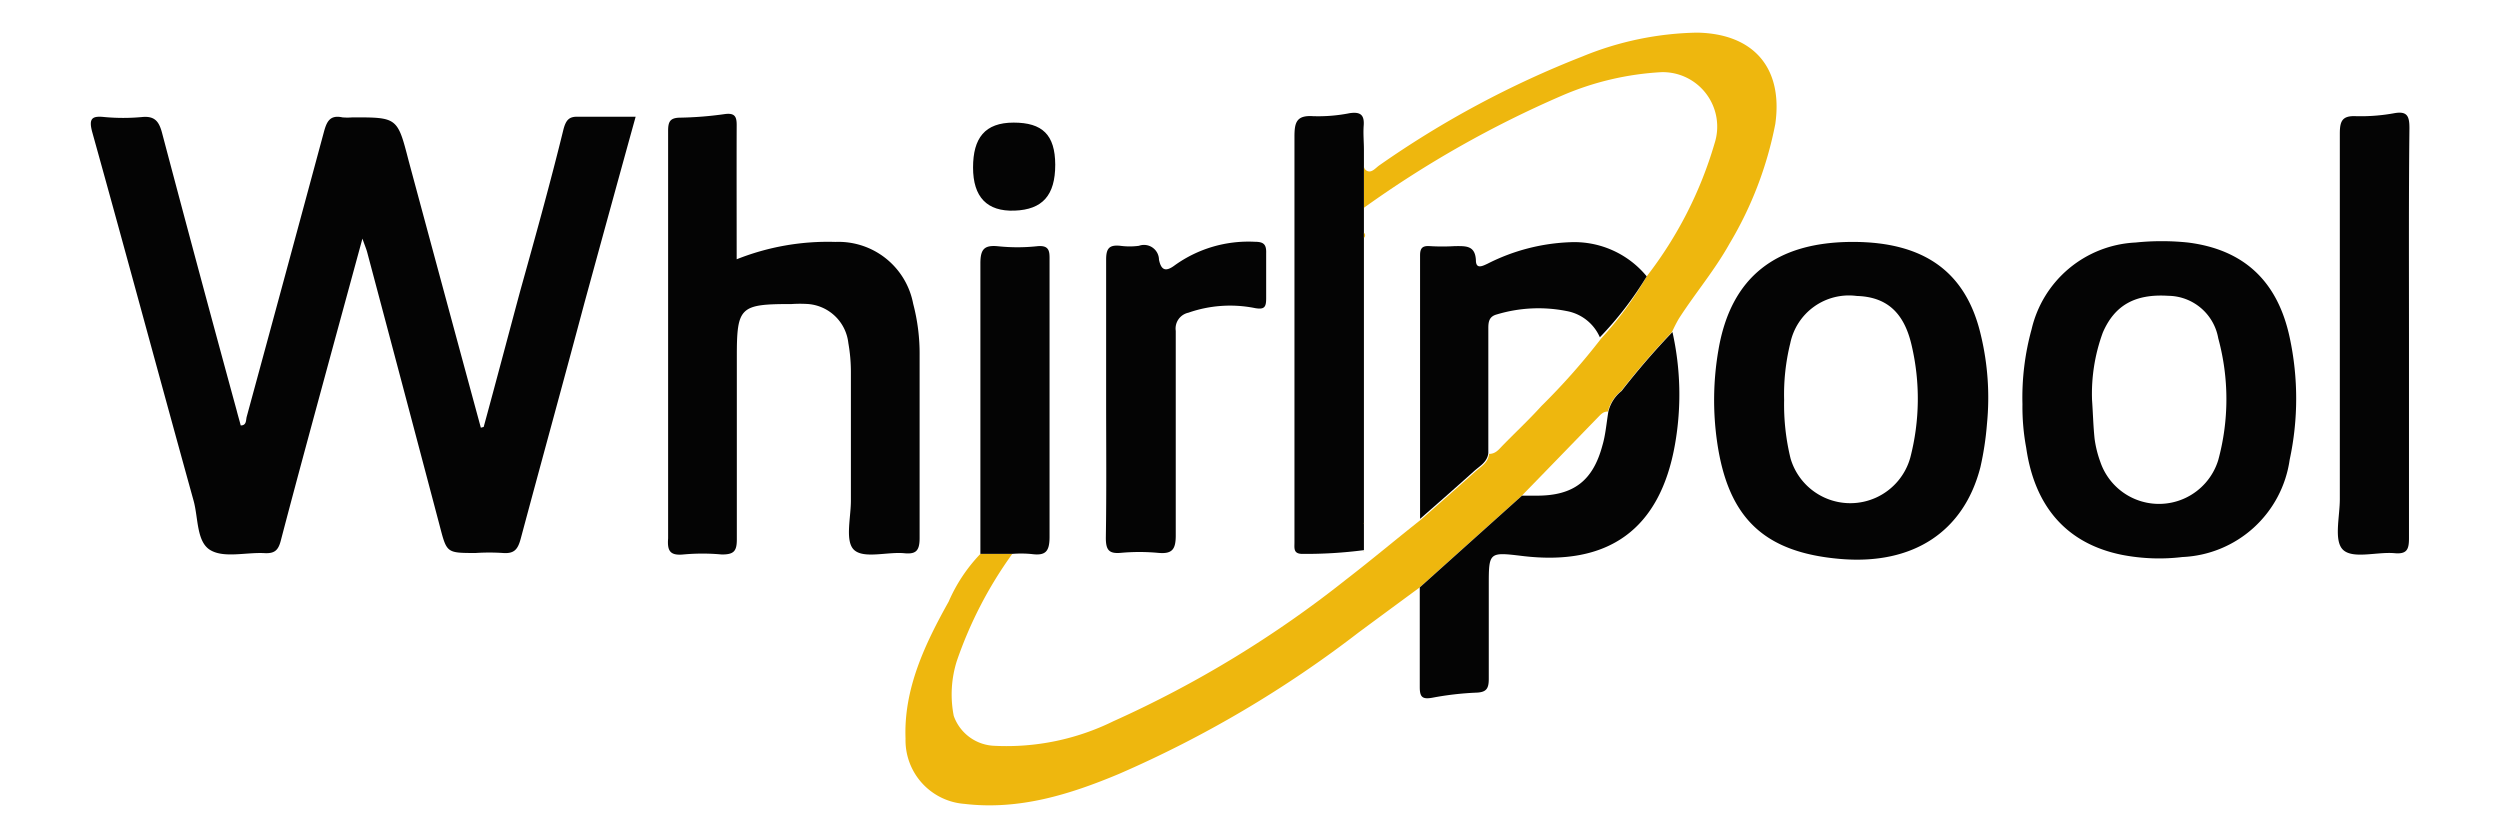 <svg id="Capa_1" data-name="Capa 1" xmlns="http://www.w3.org/2000/svg" viewBox="0 0 167 56"><defs><style>.cls-1{fill:#040404;}.cls-2{fill:#eeb70e;}</style></defs><title>whirlpool</title><path class="cls-1" d="M32.31,28.52c.82-3,1.63-6.08,2.45-9.12,1-3.58,2-7.17,2.88-10.76.17-.64.39-.87,1-.84,1.24,0,2.48,0,3.82,0-1.16,4.19-2.28,8.27-3.4,12.36C37.65,25.45,36.19,30.74,34.78,36c-.19.69-.42,1-1.19.94a13.67,13.67,0,0,0-1.81,0c-2,0-1.93,0-2.44-1.94q-2.4-9.09-4.82-18.18c-.06-.21-.15-.42-.31-.88l-1.86,6.82c-1.21,4.46-2.43,8.91-3.6,13.38-.17.64-.43.84-1.07.81-1.24-.07-2.72.35-3.64-.21s-.79-2.15-1.11-3.3C10.66,25.25,8.44,17,6.16,8.82c-.25-.93,0-1.09.83-1a13.69,13.69,0,0,0,2.48,0c.86-.09,1.14.29,1.34,1q2.46,9.3,5,18.6c.08.32.18.65.27,1,.4,0,.34-.36.4-.58q2.59-9.51,5.15-19c.19-.71.4-1.18,1.24-1a3.86,3.86,0,0,0,.68,0c3,0,3,0,3.75,2.91q2.4,8.91,4.82,17.82Z"/><path class="cls-2" d="M110,18.46a26.73,26.73,0,0,0,4.53-8.87A3.64,3.64,0,0,0,111,4.82a19.38,19.38,0,0,0-6.69,1.58,71,71,0,0,0-13.2,7.48c0-1.28,0-2.56,0-3.85,0,.15,0,.29,0,.44,0,.33-.12.77.2.94s.58-.2.85-.38a64.73,64.73,0,0,1,13.55-7.26,21.07,21.07,0,0,1,7.66-1.59c3.79.07,5.75,2.37,5.22,6.1a24.74,24.74,0,0,1-3.06,8c-1,1.79-2.3,3.32-3.38,5a9.51,9.51,0,0,0-.46.9,51.09,51.09,0,0,0-3.4,3.94,2.52,2.52,0,0,0-.88,1.37c-.32,0-.47.19-.65.37-1.71,1.76-3.41,3.52-5.12,5.27l-6.83,6.13c-1.36,1-2.72,2-4.07,3a75.42,75.42,0,0,1-16,9.44c-3.27,1.37-6.66,2.43-10.31,2a4.26,4.26,0,0,1-3.94-4.36C60.36,46,61.8,43,63.37,40.19A10.81,10.81,0,0,1,65.49,37l2.13,0a27.43,27.43,0,0,0-3.71,7.17,7.43,7.43,0,0,0-.2,3.65,3,3,0,0,0,2.72,2,16.15,16.15,0,0,0,7.94-1.64,73.22,73.22,0,0,0,15.54-9.46c1.7-1.31,3.34-2.69,5-4,1.21-1.06,2.42-2.12,3.62-3.2.38-.34.88-.6.94-1.2.38,0,.59-.22.83-.48.88-.91,1.81-1.77,2.66-2.71a44.69,44.69,0,0,0,4-4.52A22.84,22.84,0,0,0,110,18.46Z"/><path class="cls-1" d="M49.21,17.32a16.45,16.45,0,0,1,6.59-1.16A5.08,5.08,0,0,1,61,20.29a13.07,13.07,0,0,1,.43,3.46c0,4.07,0,8.14,0,12.2,0,.89-.28,1.09-1.09,1-1.12-.08-2.62.37-3.27-.2s-.22-2.19-.23-3.34c0-2.86,0-5.72,0-8.58a11.12,11.12,0,0,0-.17-1.91A2.94,2.94,0,0,0,54,20.31a8.4,8.4,0,0,0-1.12,0c-3.46,0-3.66.18-3.66,3.53,0,4.06,0,8.13,0,12.2,0,.79-.21,1-1,1a14,14,0,0,0-2.59,0c-.89.08-1.06-.26-1-1.08,0-5.83,0-11.67,0-17.51,0-3.23,0-6.47,0-9.71,0-.61.13-.87.79-.88a23.94,23.94,0,0,0,3-.24c.69-.09.8.19.79.8C49.2,11.29,49.21,14.23,49.21,17.32Z"/><path class="cls-1" d="M123.77,16.16c4.76,0,7.57,2,8.55,6.22a17.9,17.9,0,0,1,.41,5.93,20.09,20.09,0,0,1-.44,2.9c-1.11,4.32-4.5,6.53-9.33,6.13-5.12-.43-7.53-2.73-8.26-7.84a19.64,19.64,0,0,1,.1-6.17C115.63,18.52,118.62,16.16,123.77,16.16Zm-4.59,10.56a15.13,15.13,0,0,0,.43,3.91,4.16,4.16,0,0,0,8-.07,15.64,15.64,0,0,0,.09-7.48c-.51-2.24-1.7-3.25-3.67-3.31a4,4,0,0,0-4.44,3.16A14.29,14.29,0,0,0,119.18,26.72Z"/><path class="cls-1" d="M135.1,27a17.15,17.15,0,0,1,.61-5,7.5,7.5,0,0,1,6.95-5.8,17,17,0,0,1,3.49,0c3.76.47,6,2.6,6.8,6.34a19.4,19.4,0,0,1,0,8.17,7.57,7.57,0,0,1-7.17,6.5,13,13,0,0,1-4-.14c-3.68-.73-5.86-3.18-6.43-7.16A14.82,14.82,0,0,1,135.1,27Zm4.65-.26c.06.86.08,1.73.17,2.58a7.29,7.29,0,0,0,.38,1.53,4.14,4.14,0,0,0,7.88-.12,15.47,15.47,0,0,0,0-8.13,3.43,3.43,0,0,0-3.34-2.84c-2.22-.14-3.58.63-4.37,2.45A11.84,11.84,0,0,0,139.75,26.76Z"/><path class="cls-1" d="M91.11,10c0,1.29,0,2.57,0,3.85,0,.56,0,1.11,0,1.67,0,.11,0,.23,0,.34q0,9.52,0,19v0c0,.63,0,1.26,0,1.89v0A30.15,30.15,0,0,1,87,37c-.61,0-.53-.38-.53-.75V30c0-7,0-13.91,0-20.86,0-.94.12-1.45,1.23-1.38a10.76,10.76,0,0,0,2.46-.2c.75-.11,1,.14.93.89C91.06,9,91.11,9.51,91.11,10Z"/><path class="cls-1" d="M160.92,22.3c0,4.55,0,9.1,0,13.65,0,.75-.13,1.09-1,1-1.15-.09-2.71.39-3.38-.2s-.23-2.25-.24-3.44c0-8.12,0-16.25,0-24.37,0-.83.14-1.22,1.07-1.18a12.42,12.42,0,0,0,2.58-.2c.86-.15,1,.21,1,1C160.9,13.13,160.92,17.72,160.92,22.3Z"/><path class="cls-1" d="M73.89,26.6c0-3.08,0-6.17,0-9.26,0-.74.2-1,.95-.92a4.68,4.68,0,0,0,1.24,0,1,1,0,0,1,1.34.93c.15.71.45.83,1.07.36a8.43,8.43,0,0,1,5.31-1.56c.59,0,.8.15.78.76,0,1,0,2,0,3,0,.58-.09.79-.75.67a8.44,8.44,0,0,0-4.45.31,1.08,1.08,0,0,0-.84,1.21c0,4.55,0,9.11,0,13.67,0,.95-.25,1.25-1.19,1.16a13.7,13.7,0,0,0-2.48,0c-.79.07-1-.19-1-1C73.92,32.85,73.89,29.73,73.89,26.6Z"/><path class="cls-1" d="M107.44,27.49a2.52,2.52,0,0,1,.88-1.37,51.09,51.09,0,0,1,3.4-3.94,19.14,19.14,0,0,1,.17,7.5c-1,5.69-4.45,8.15-10.19,7.46-2.25-.27-2.25-.27-2.25,2,0,2.07,0,4.14,0,6.21,0,.68-.18.9-.87.92a20.43,20.43,0,0,0-2.91.34c-.67.12-.83-.06-.83-.72,0-2.21,0-4.43,0-6.65l6.83-6.13c.34,0,.68,0,1,0,2.45,0,3.74-1,4.37-3.35C107.25,29.06,107.31,28.27,107.44,27.49Z"/><path class="cls-1" d="M110,18.46a22.84,22.84,0,0,1-3.13,4.07,3,3,0,0,0-2.21-1.75A9.64,9.64,0,0,0,100,21c-.5.13-.58.45-.58.91,0,2.79,0,5.57,0,8.35-.06.6-.56.86-.94,1.2-1.2,1.08-2.41,2.14-3.62,3.2q0-8.79,0-17.59c0-.49.15-.66.64-.63a13.61,13.61,0,0,0,1.69,0c.71,0,1.35-.06,1.4.94,0,.62.43.4.79.23a13.21,13.21,0,0,1,5.51-1.43A6.26,6.26,0,0,1,110,18.46Z"/><path class="cls-1" d="M67.62,37l-2.13,0c0-.4,0-.81,0-1.21h0c0-6.06,0-12.13,0-18.19,0-.95.25-1.24,1.18-1.15a12.46,12.46,0,0,0,2.59,0c.9-.1.85.4.85,1,0,6.14,0,12.28,0,18.42,0,1-.29,1.26-1.2,1.14A7.35,7.35,0,0,0,67.62,37Z"/><path class="cls-1" d="M70.49,11c0,2.06-.86,3-2.71,3.07S65,13.16,65,11.19s.79-3,2.71-3S70.48,9,70.49,11Z"/><path class="cls-2" d="M91.11,15.89c0-.11,0-.23,0-.34A.22.22,0,0,1,91.11,15.89Z"/><polygon class="cls-2" points="91.09 34.97 91.1 34.93 91.14 34.96 91.09 34.97"/><path class="cls-2" d="M65.44,35.75h0Z"/><polygon class="cls-2" points="91.07 36.84 91.06 36.86 91.14 36.87 91.07 36.84"/></svg>